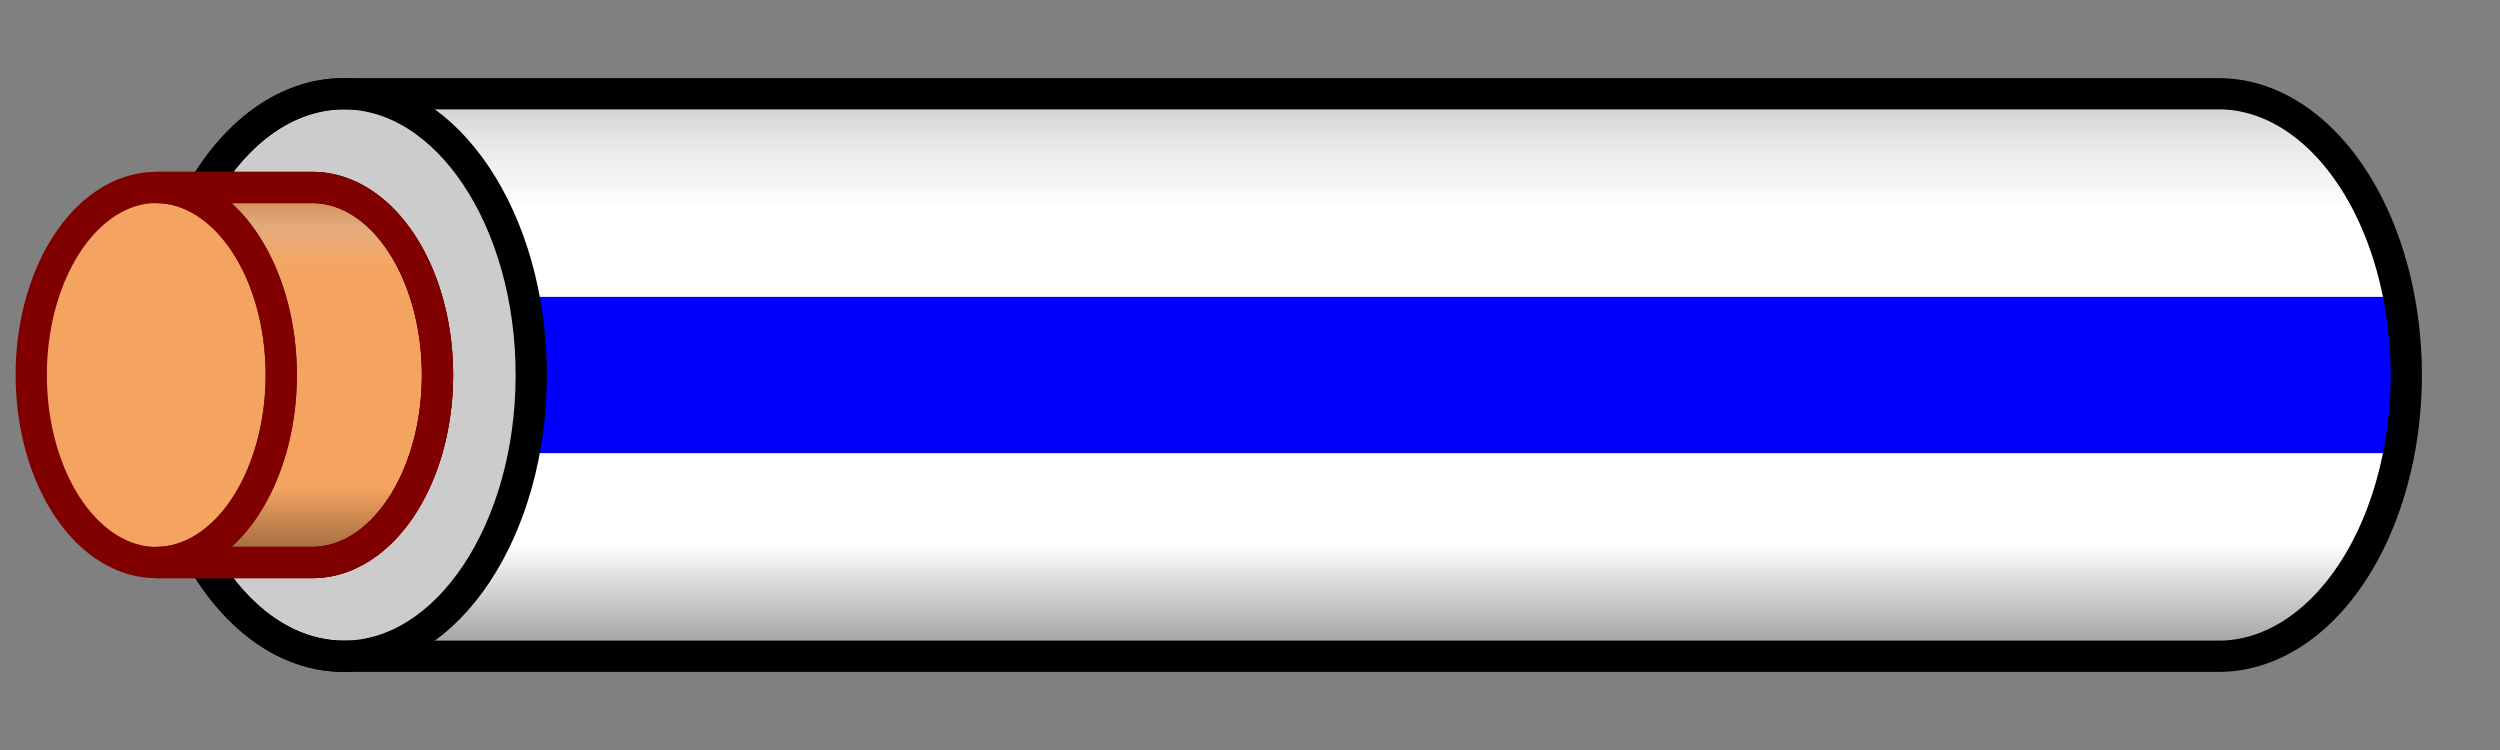 <svg xmlns="http://www.w3.org/2000/svg" xmlns:xlink="http://www.w3.org/1999/xlink" width="1000" height="300" version="1.1" viewBox="-11 -12 80 24"><rect x="-11" y="-12" width="80" height="24" fill="#808080" stroke="none"/><defs><clipPath id="shape"><path d="M0,9 l 60,0 a 6,9,0 0,0 0,-18 l -60,0 a 6,9,0 0,1 0,18"/></clipPath><linearGradient id="shine" x1="0" x2="0" y1="0" y2="1"><stop offset="0" stop-color="#fff" stop-opacity="0"/><stop offset=".1" stop-color="#fff" stop-opacity=".2"/><stop offset=".12" stop-color="#fff" stop-opacity=".2"/><stop offset=".22" stop-color="#fff" stop-opacity="0"/><stop offset="1" stop-color="#000" stop-opacity="0"/></linearGradient><linearGradient id="shadow" x1="0" x2="0" y1="0" y2="1"><stop offset="0" stop-color="#000" stop-opacity=".2"/><stop offset=".2" stop-color="#000" stop-opacity="0"/><stop offset=".8" stop-color="#000" stop-opacity="0"/><stop offset="1" stop-color="#000" stop-opacity=".4"/></linearGradient></defs><path fill="#fff" d="M0,9 l 60,0 a 6,9,0 0,0 0,-18 l -60,0 a 6,9,0 0,0 0,18"/><line x1="0" x2="70" y1="0" y2="0" stroke="#00f" stroke-width="5" clip-path="url(#shape)"/><rect width="80" height="18" x="-5" y="-9" fill="url(#shadow)" clip-path="url(#shape)"/><rect width="80" height="18" x="-5" y="-9" fill="url(#shine)" clip-path="url(#shape)"/><ellipse cx="0" cy="0" fill-opacity=".2" stroke="#000" stroke-width="1" rx="6" ry="9"/><path fill="none" stroke="#000" stroke-width="1" d="M0,9 l 60,0 a 6,9,0 0,0 0,-18 l -60,0 a 6,9,0 0,0 0,18"/><path fill="#f4a460" stroke="maroon" stroke-width="1" d="M-6,6 l 5,0 a 4,6,0 0,0 0,-12 l -5,0 a 4,6,0 0,0 0,12"/><path fill="url(#shadow)" stroke="maroon" stroke-width="1" d="M-6,6 l 5,0 a 4,6,0 0,0 0,-12 l -5,0 a 4,6,0 0,1 0,12"/><path fill="url(#shine)" stroke="maroon" stroke-width="1" d="M-6,6 l 5,0 a 4,6,0 0,0 0,-12 l -5,0 a 4,6,0 0,1 0,12"/></svg>